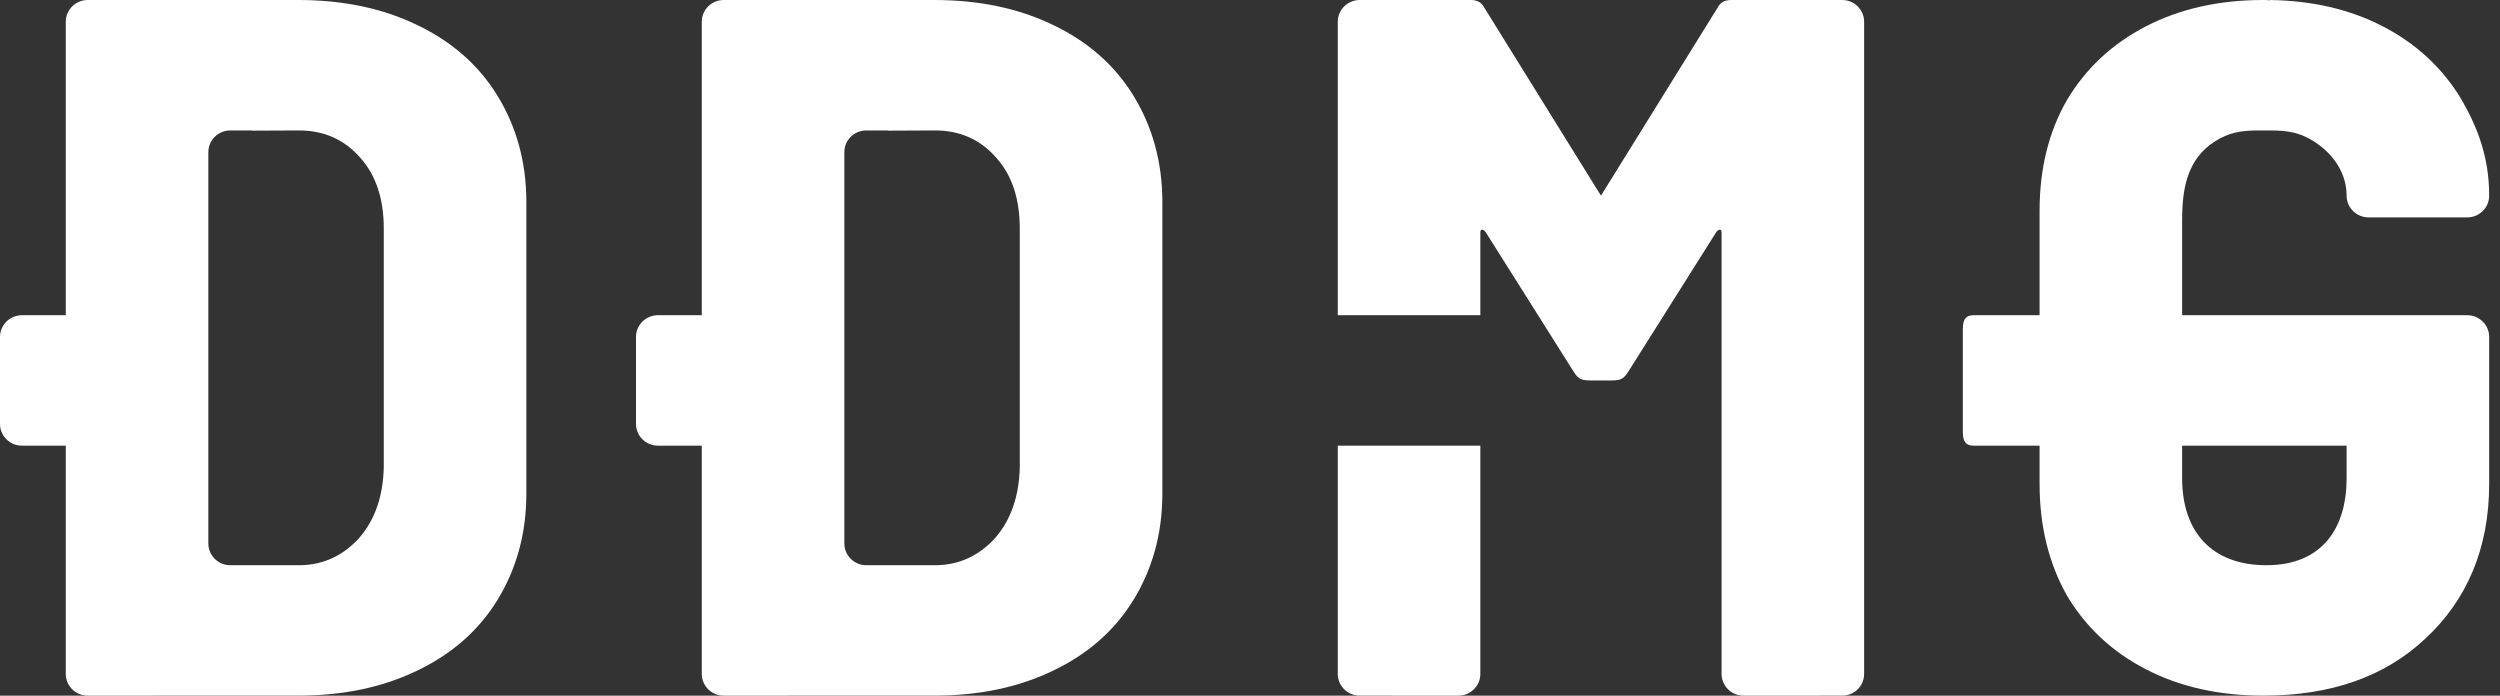 <svg width="115" height="32" viewBox="0 0 115 32" fill="none" xmlns="http://www.w3.org/2000/svg">
<rect x="0" y="0" width="115" height="32" fill="#333333" stroke="none"/>
<path d="M62.541 0L67.663 7.62939e-05C67.956 7.62939e-05 68.161 0.118 68.278 0.353L73.644 9L79.01 0.353C79.128 0.118 79.333 7.62939e-05 79.625 7.62939e-05L84.747 0C85.302 0.003 85.75 0.45 85.75 1V31C85.75 31.54 85.318 31.981 84.777 31.999H83.732V32H80.201C79.644 32 79.193 31.552 79.193 31V10.711C79.2 10.556 79.112 10.53 79.011 10.609C78.99 10.626 78.966 10.65 78.945 10.681L74.962 17C74.73 17.368 74.634 17.5 74.162 17.5L74.148 17.5H73.14L73.127 17.5C72.654 17.5 72.558 17.368 72.326 17L68.343 10.681C68.322 10.65 68.298 10.626 68.277 10.609C68.177 10.53 68.088 10.556 68.096 10.711V14.5H61.538V1C61.538 0.45 61.987 0.003 62.541 0Z" fill="white"/>
<path d="M61.538 20.5V31C61.538 31.54 61.971 31.981 62.511 31.999H64.06V32H67.087C67.644 32 68.096 31.552 68.096 31V20.5H61.538Z" fill="white"/>
<path fill-rule="evenodd" clip-rule="evenodd" d="M3.026 1V14.5H1.009C0.452 14.5 0 14.948 0 15.5V19.5C0 20.052 0.452 20.5 1.009 20.5H3.026V31C3.026 31.552 3.478 32 4.035 32H7.062V31.999H13.711C15.778 31.999 17.599 31.618 19.172 30.856C20.777 30.094 22.011 29.012 22.875 27.611C23.738 26.209 24.212 24.578 24.212 22.719V9.28C24.212 7.421 23.738 5.79 22.875 4.388C22.011 2.987 20.777 1.905 19.172 1.143C17.599 0.381 15.778 0 13.711 0H4.035C3.478 0 3.026 0.448 3.026 1ZM13.758 26H10.593C10.036 26 9.584 25.552 9.584 25V7C9.584 6.448 10.036 6 10.593 6H11.601V6.01L13.758 6C14.93 6 15.871 6.443 16.581 7.266C17.29 8.058 17.654 9.14 17.654 10.511V21.488C17.624 22.829 17.244 23.911 16.534 24.733C15.825 25.526 14.899 26 13.758 26Z" fill="white"/>
<path fill-rule="evenodd" clip-rule="evenodd" d="M32.282 1V14.5H30.265C29.708 14.5 29.256 14.948 29.256 15.5V19.5C29.256 20.052 29.708 20.5 30.265 20.5H32.282V31C32.282 31.552 32.734 32 33.291 32H36.318V31.999H42.967C45.034 31.999 46.855 31.618 48.428 30.856C50.032 30.094 51.267 29.012 52.13 27.611C52.994 26.209 53.468 24.578 53.468 22.719V9.28C53.468 7.421 52.994 5.79 52.13 4.388C51.267 2.987 50.032 1.905 48.428 1.143C46.855 0.381 45.034 0 42.967 0H33.291C32.734 0 32.282 0.448 32.282 1ZM43.014 26H39.849C39.291 26 38.84 25.552 38.84 25V7C38.84 6.448 39.291 6 39.849 6H40.857V6.01L43.014 6C44.186 6 45.127 6.443 45.837 7.266C46.546 8.058 46.91 9.14 46.91 10.511V21.488C46.88 22.829 46.5 23.911 45.79 24.733C45.081 25.526 44.155 26 43.014 26Z" fill="white"/>
<path d="M98.722 30.792C97.163 29.988 95.949 28.856 95.08 27.396C94.24 25.906 93.821 24.193 93.821 22.256V9.698C93.821 7.761 94.24 6.063 95.08 4.603C95.949 3.143 97.163 2.011 98.722 1.207C100.28 0.402 102.079 0 104.117 0C104.216 0 104.315 0.005 104.413 0.014V0.001C106.366 0.028 108.095 0.43 109.6 1.207C111.159 2.011 112.373 3.143 113.243 4.603C113.979 5.885 114.502 7.25 114.502 9C114.502 9.551 114.052 9.998 113.497 10H108.949C108.394 9.998 107.944 9.551 107.944 9C107.944 8 107.373 7.095 106.431 6.501C105.808 6.108 105.278 6.001 104.432 6L103.909 6C103.052 6 102.518 6.105 101.891 6.501C100.611 7.309 100.378 8.685 100.378 10.109V22C100.378 24.476 101.753 26 104.252 26C106.818 26 107.944 24.299 107.944 22V20.5H90.794C90.237 20.5 90.29 20.052 90.29 19.5V15.5C90.29 14.948 90.237 14.5 90.794 14.5H113.493C114.05 14.5 114.502 14.948 114.502 15.5V22.256C114.502 25.236 113.47 27.604 111.581 29.362C109.723 31.12 107.235 31.999 104.117 31.999C102.079 31.999 100.28 31.597 98.722 30.792Z" fill="white"/>
</svg>
